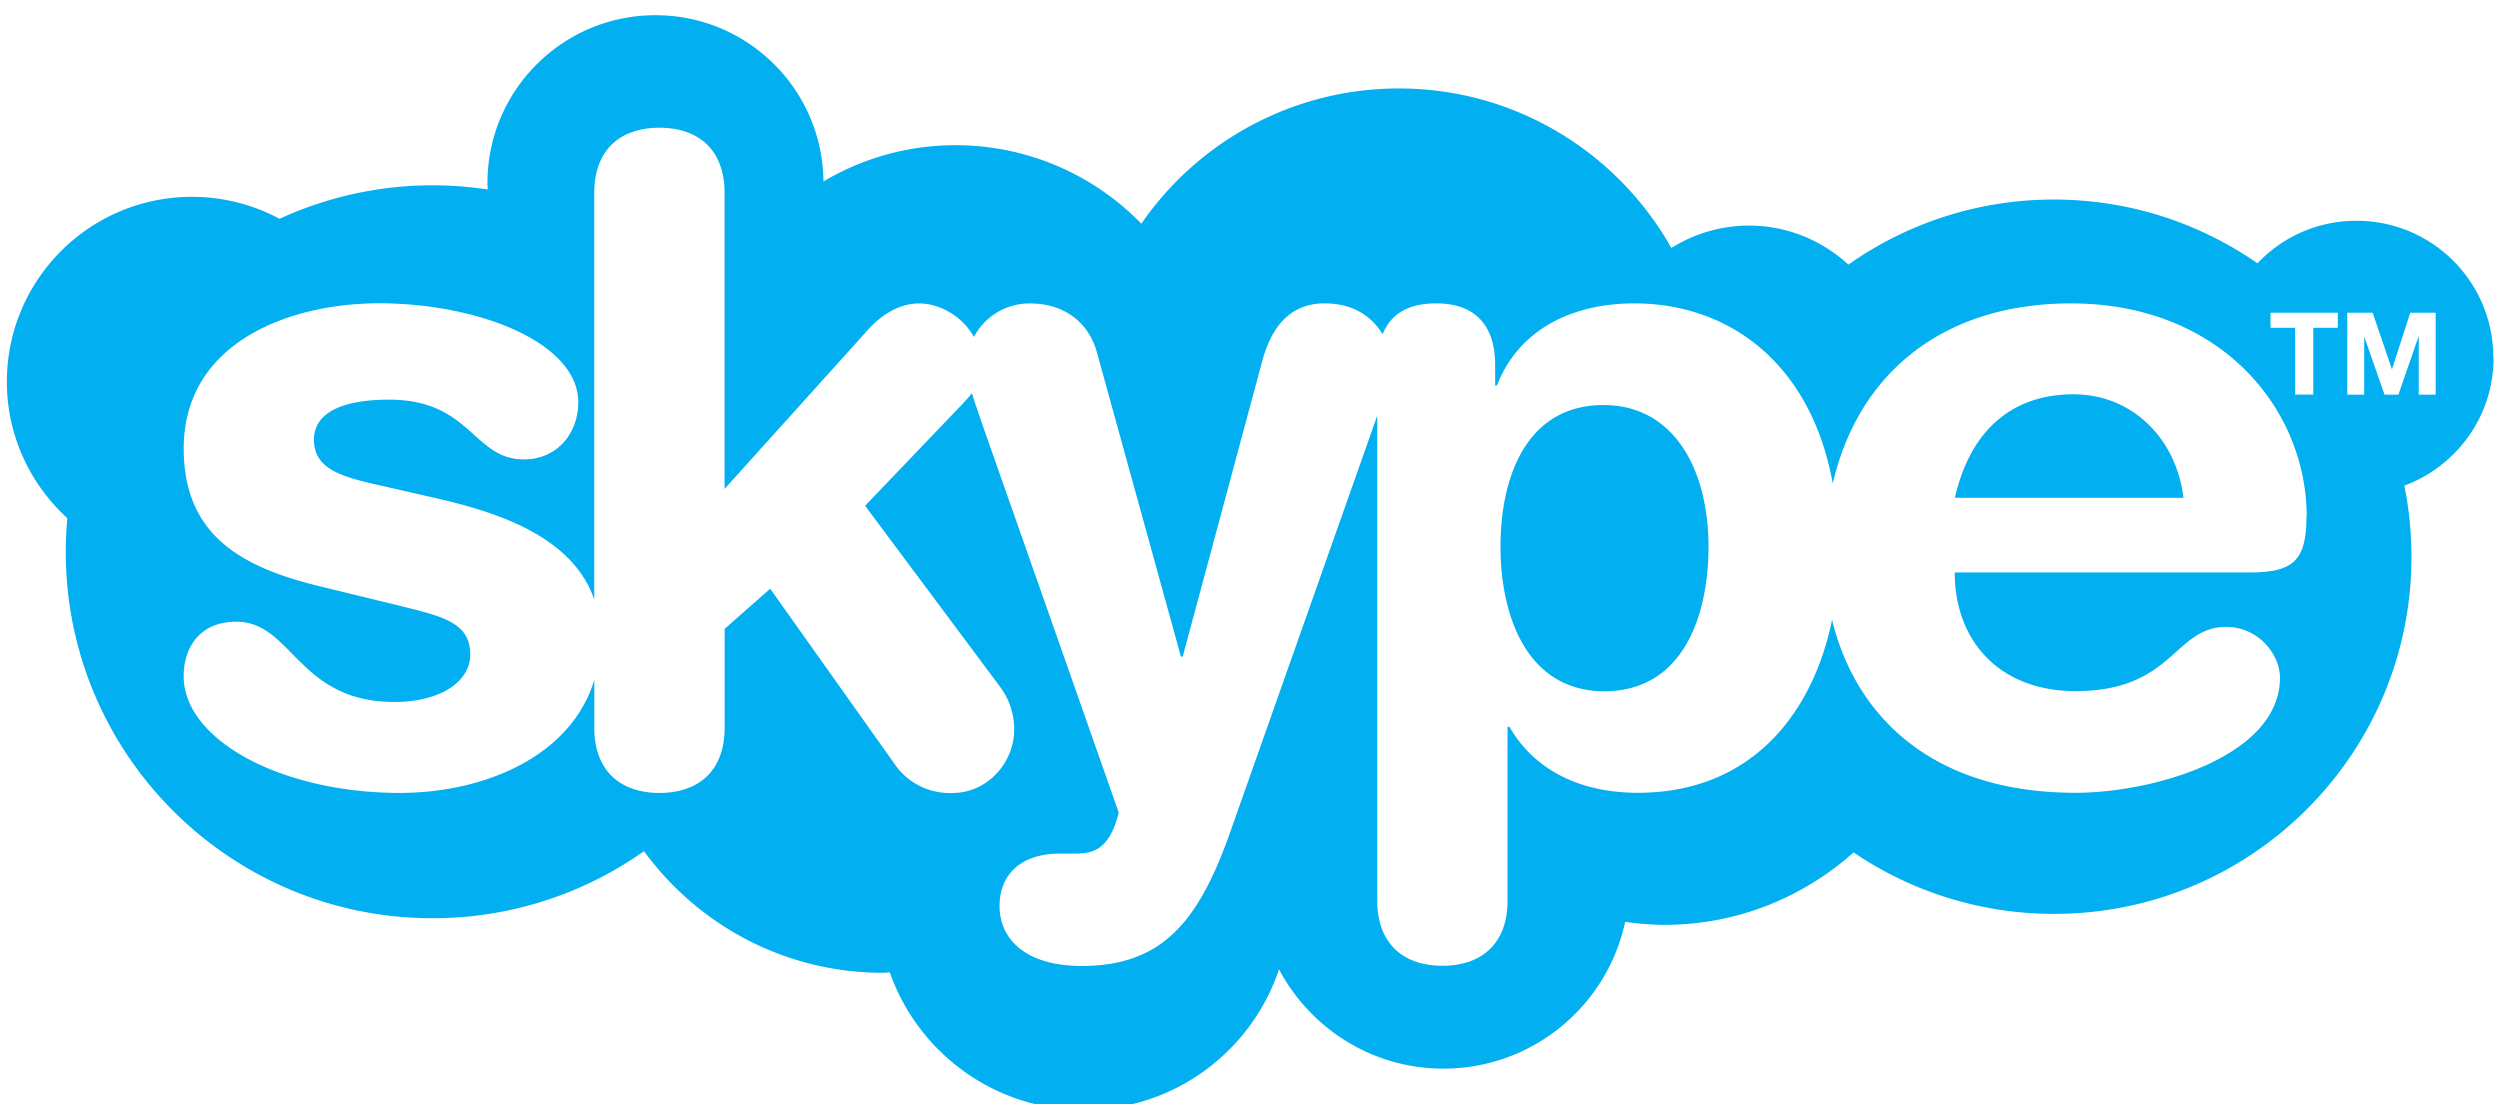 <?xml version="1.0" encoding="UTF-8" standalone="no"?>
<svg
   xmlns:dc="http://purl.org/dc/elements/1.1/"
   xmlns:cc="http://creativecommons.org/ns#"
   xmlns:rdf="http://www.w3.org/1999/02/22-rdf-syntax-ns#"
   xmlns:svg="http://www.w3.org/2000/svg"
   xmlns="http://www.w3.org/2000/svg"
   xmlns:sodipodi="http://sodipodi.sourceforge.net/DTD/sodipodi-0.dtd"
   xmlns:inkscape="http://www.inkscape.org/namespaces/inkscape"
   width="120"
   height="53"
   version="1.1"
   id="svg4"
   sodipodi:docname="skype__logo.svg"
   inkscape:version="0.92.5 (2060ec1f9f, 2020-04-08)">
  <defs
     id="defs8" />
  <sodipodi:namedview
     pagecolor="#ffffff"
     bordercolor="#666666"
     borderopacity="1"
     objecttolerance="10"
     gridtolerance="10"
     guidetolerance="10"
     inkscape:pageopacity="0"
     inkscape:pageshadow="2"
     inkscape:window-width="1320"
     inkscape:window-height="704"
     id="namedview6"
     showgrid="false"
     inkscape:zoom="2.8916667"
     inkscape:cx="60"
     inkscape:cy="30"
     inkscape:window-x="46"
     inkscape:window-y="27"
     inkscape:window-maximized="1"
     inkscape:current-layer="svg4" />
  <path
     d="m 119.678,17.154 c 0,-3.623 -2.937,-6.557 -6.565,-6.557 -1.872,0 -3.556,0.773 -4.754,2.042 -2.775,-1.927 -6.145,-3.061 -9.778,-3.061 a 17.07,17.07 0 0 0 -9.858,3.124 c -1.259,-1.159 -2.933,-1.873 -4.767,-1.873 -1.369,0 -2.649,0.397 -3.731,1.074 C 77.655,7.336 72.754,4.246 67.15,4.246 A 14.996,14.996 0 0 0 54.786,10.739 12.432,12.432 0 0 0 45.858,6.969 12.406,12.406 0 0 0 39.525,8.71 c -0.041,-4.414 -3.633,-7.98 -8.062,-7.98 -4.455,0 -8.065,3.607 -8.065,8.056 0,0.103 0.01,0.206 0.013,0.309 C 22.548,8.966 21.663,8.896 20.762,8.896 a 17.534,17.534 0 0 0 -7.345,1.608 C 12.166,9.832 10.736,9.448 9.215,9.448 c -4.906,0 -8.885,3.974 -8.885,8.876 0,2.597 1.125,4.926 2.903,6.55 a 17.34,17.34 0 0 0 -0.076,1.612 c 0,9.714 7.882,17.589 17.607,17.589 3.781,0 7.279,-1.194 10.148,-3.218 2.582,3.53 6.745,5.836 11.458,5.836 0.116,0 0.227,-0.013 0.34,-0.018 1.353,3.842 5.006,6.6 9.314,6.6 4.361,0 8.058,-2.829 9.37,-6.748 1.494,2.83 4.466,4.767 7.891,4.767 4.287,0 7.864,-3.022 8.722,-7.047 a 13.694,13.694 0 0 0 1.89,0.146 c 3.478,0 6.663,-1.322 9.075,-3.478 a 17.083,17.083 0 0 0 9.623,2.951 c 9.474,0 17.155,-7.674 17.155,-17.138 0,-1.172 -0.119,-2.314 -0.341,-3.418 2.499,-0.928 4.284,-3.324 4.284,-6.145 z m -10.693,-1.42 v -0.724 h 3.231 v 0.724 h -1.18 v 3.208 h -0.871 v -3.208 z m 4.902,-0.724 0.922,2.705 h 0.01 l 0.873,-2.705 h 1.22 v 3.933 h -0.812 v -2.788 h -0.01 l -0.966,2.788 h -0.667 l -0.966,-2.761 h -0.01 v 2.761 h -0.812 v -3.933 z m -20.051,8.884 c 0.685,-3.04 2.57,-4.968 5.698,-4.968 2.787,0 4.928,2.1 5.272,4.968 z M 77.035,33.183 c -3.813,0 -5.011,-3.736 -5.011,-6.934 0,-3.553 1.371,-6.851 5.011,-6.806 3.343,0.041 4.973,3.124 4.973,6.806 0,2.912 -0.987,6.892 -4.973,6.934 z m 33.686,-8.391 c 0,-5.136 -4.113,-10.229 -11.311,-10.229 -6.143,0 -10.216,3.356 -11.436,8.644 -1.069,-5.854 -5.058,-8.644 -9.524,-8.644 -3.04,0 -5.568,1.286 -6.596,3.938 H 71.767 V 17.516 c 0,-1.925 -0.986,-2.954 -2.83,-2.954 -1.35,0 -2.186,0.515 -2.57,1.484 -0.451,-0.754 -1.305,-1.484 -2.785,-1.484 -1.713,0 -2.571,1.198 -2.999,2.783 l -3.813,14.171 h -0.085 L 52.654,16.92 C 52.27,15.507 51.112,14.565 49.441,14.565 a 3.015,3.015 0 0 0 -2.693,1.608 c -0.526,-0.956 -1.605,-1.608 -2.626,-1.608 -0.94,0 -1.756,0.515 -2.399,1.198 L 34.78,23.467 V 9.255 c 0,-2.055 -1.242,-3.124 -3.128,-3.124 -1.886,0 -3.128,1.069 -3.128,3.124 v 19.525 c -1.018,-2.973 -4.509,-4.157 -7.498,-4.844 l -2.611,-0.599 c -1.93,-0.428 -3.344,-0.773 -3.344,-2.229 0,-1.327 1.415,-1.925 3.601,-1.925 3.942,0 4.028,2.868 6.471,2.868 1.63,0 2.615,-1.284 2.615,-2.739 0,-2.868 -4.799,-4.754 -9.556,-4.754 -4.329,0 -9.384,1.885 -9.384,6.977 0,4.196 2.828,5.694 6.471,6.593 l 3.684,0.897 c 2.229,0.557 3.598,0.815 3.598,2.399 0,1.283 -1.413,2.27 -3.643,2.27 -4.625,0 -4.895,-3.852 -7.584,-3.852 -1.756,0 -2.528,1.241 -2.528,2.611 0,3.082 4.713,5.607 10.371,5.607 4.032,0 8.219,-1.733 9.34,-5.424 v 2.3 c 0,2.055 1.243,3.125 3.128,3.125 1.885,0 3.128,-1.069 3.128,-3.125 v -4.751 l 2.186,-1.926 5.926,8.348 a 3.208,3.208 0 0 0 2.828,1.456 c 1.672,0 2.958,-1.456 2.958,-3.04 0,-1.028 -0.429,-1.713 -0.644,-2.012 l -6.512,-8.735 4.628,-4.836 c 0.191,-0.206 0.357,-0.38 0.5,-0.567 0.126,0.423 0.304,0.925 0.532,1.594 l 6.514,18.535 c -0.472,1.927 -1.372,1.971 -2.186,1.971 h -0.661 c -1.672,0 -2.873,0.855 -2.873,2.525 0,1.5 1.157,2.868 3.942,2.868 3.942,0 5.658,-2.229 7.158,-6.506 l 7.03,-19.909 v 23.282 c 0,2.055 1.242,3.124 3.127,3.124 1.885,0 3.127,-1.069 3.127,-3.124 v -8.348 h 0.09 c 1.156,2.012 3.298,3.169 6.168,3.169 5.362,0 8.376,-3.701 9.319,-8.304 1.056,4.389 4.568,8.304 11.682,8.304 3.77,0 9.817,-1.755 9.817,-5.522 0,-1.156 -1.072,-2.441 -2.571,-2.441 -2.529,0 -2.529,3.082 -7.243,3.082 -3.642,0 -5.797,-2.396 -5.797,-5.694 h 14.141 c 2.1,0 2.741,-0.554 2.741,-2.696 z"
     id="path2"
     inkscape:connector-curvature="0"
     style="fill:#02aff0;fill-rule:evenodd;stroke-width:1.288" />
</svg>
